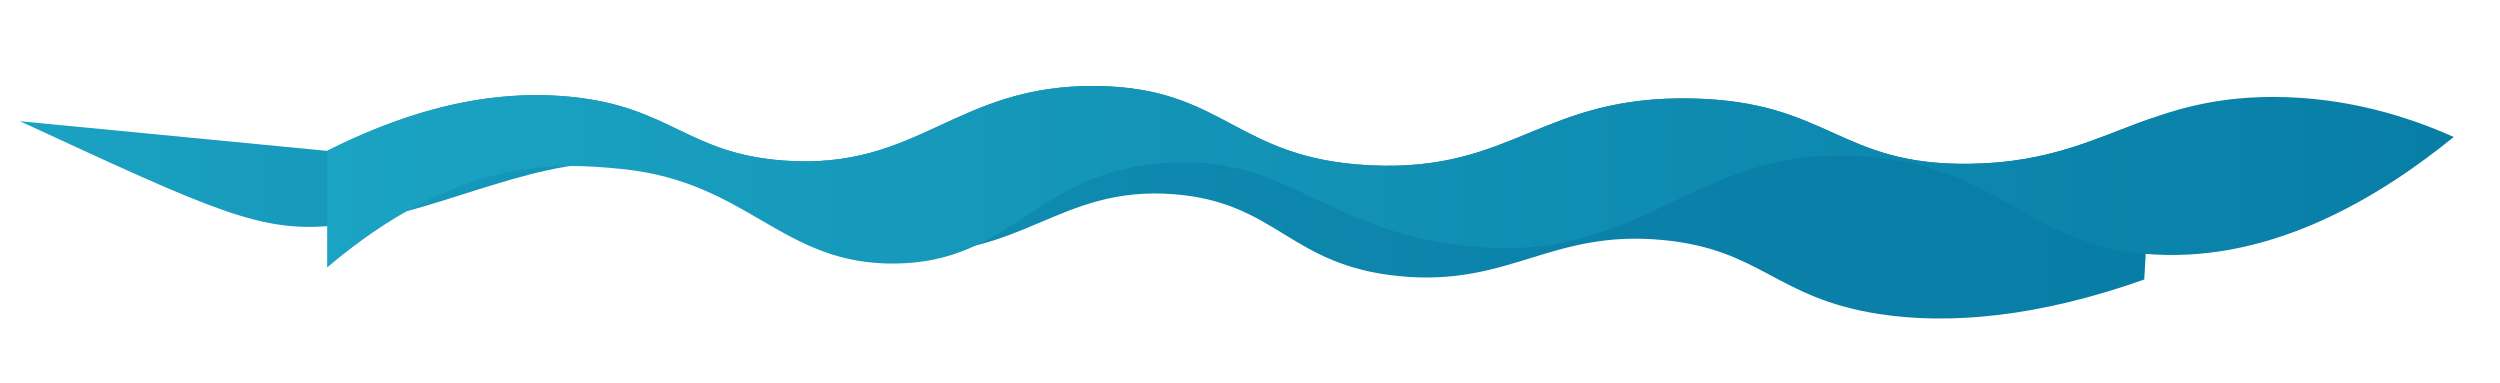 <svg xmlns="http://www.w3.org/2000/svg" width="2386" height="366" viewBox="0 0 2386 366"><linearGradient id="a" gradientUnits="userSpaceOnUse" x1="883.581" y1="433.934" x2="884.581" y2="433.934" gradientTransform="rotate(-3.5 -13598273.1 29978312.255) scale(2042.563)"><stop offset="0" stop-color="#1ba3c3"/><stop offset=".128" stop-color="#179bbd"/><stop offset=".464" stop-color="#0f8bb0"/><stop offset=".765" stop-color="#0b81a9"/><stop offset="1" stop-color="#087ea6"/></linearGradient><path fill="url(#a)" d="M19 115.667c187.822 86.728 230.668 107.189 302.368 99.336 92.284-10.104 179.755-61.199 266.012-59.893 115.509 1.751 153.271 80.323 273.808 85.795 56.646 2.571 93.987-12.708 130.049-27.987 37.771-16.005 74.135-32.009 129.805-27.498 98.206 7.959 109.233 67.849 214.574 78.139 52.689 5.145 88.789-6.043 125.117-17.229 36.432-11.22 73.094-22.438 126.953-17.187 93.448 9.114 106.996 55.09 204.972 70.447 68.686 10.763 154.077 2.563 253.817-32.833l8.713-153.416-2.716-.154c-51.54 18.2-95.142 42.002-172.188 43.134-125.415 1.839-134-59.414-265.064-62.318-144.386-3.196-170.678 70.314-307.145 63.784-129.523-6.199-138.422-74.011-260.888-75.687-135.531-1.858-169.311 80.512-298.796 71.166-92.896-6.707-108.214-51.562-204.221-60.923-89.273-8.703-170.198 20.589-231.928 51.643"/><linearGradient id="b" gradientUnits="userSpaceOnUse" x1="883.574" y1="433.99" x2="884.574" y2="433.99" gradientTransform="translate(-1796398.875 -882333.438) scale(2033.458)"><stop offset="0" stop-color="#1ba3c3"/><stop offset="1" stop-color="#087ea6"/></linearGradient><path fill="url(#b)" d="M1880.283 156.321c-125.415 1.839-134-59.414-265.064-62.318-144.386-3.196-170.678 70.314-307.145 63.784-129.523-6.199-138.422-74.011-260.888-75.687-135.531-1.858-169.311 80.512-298.796 71.166-92.896-6.707-108.214-51.562-204.221-60.923-89.273-8.703-170.198 20.589-231.928 51.643v111.253c121.967-103.129 213.768-101.03 282.57-93.815 120.008 12.585 151.452 91.281 259.342 90.128 112.548-1.202 133.025-86.695 256.856-96.03 122.246-9.217 152.779 69.634 303.864 80.517 78.316 5.64 129.64-18.902 181.221-43.445 52.135-24.806 104.53-49.612 185.322-43.254 129.905 10.227 155.18 87.213 275.794 93.619 114.206 6.071 215.294-55.934 284.62-112.216-41.467-18.598-100.646-38.038-171.593-38.213-127.54-.316-164.184 61.944-289.954 63.791z"/></svg>